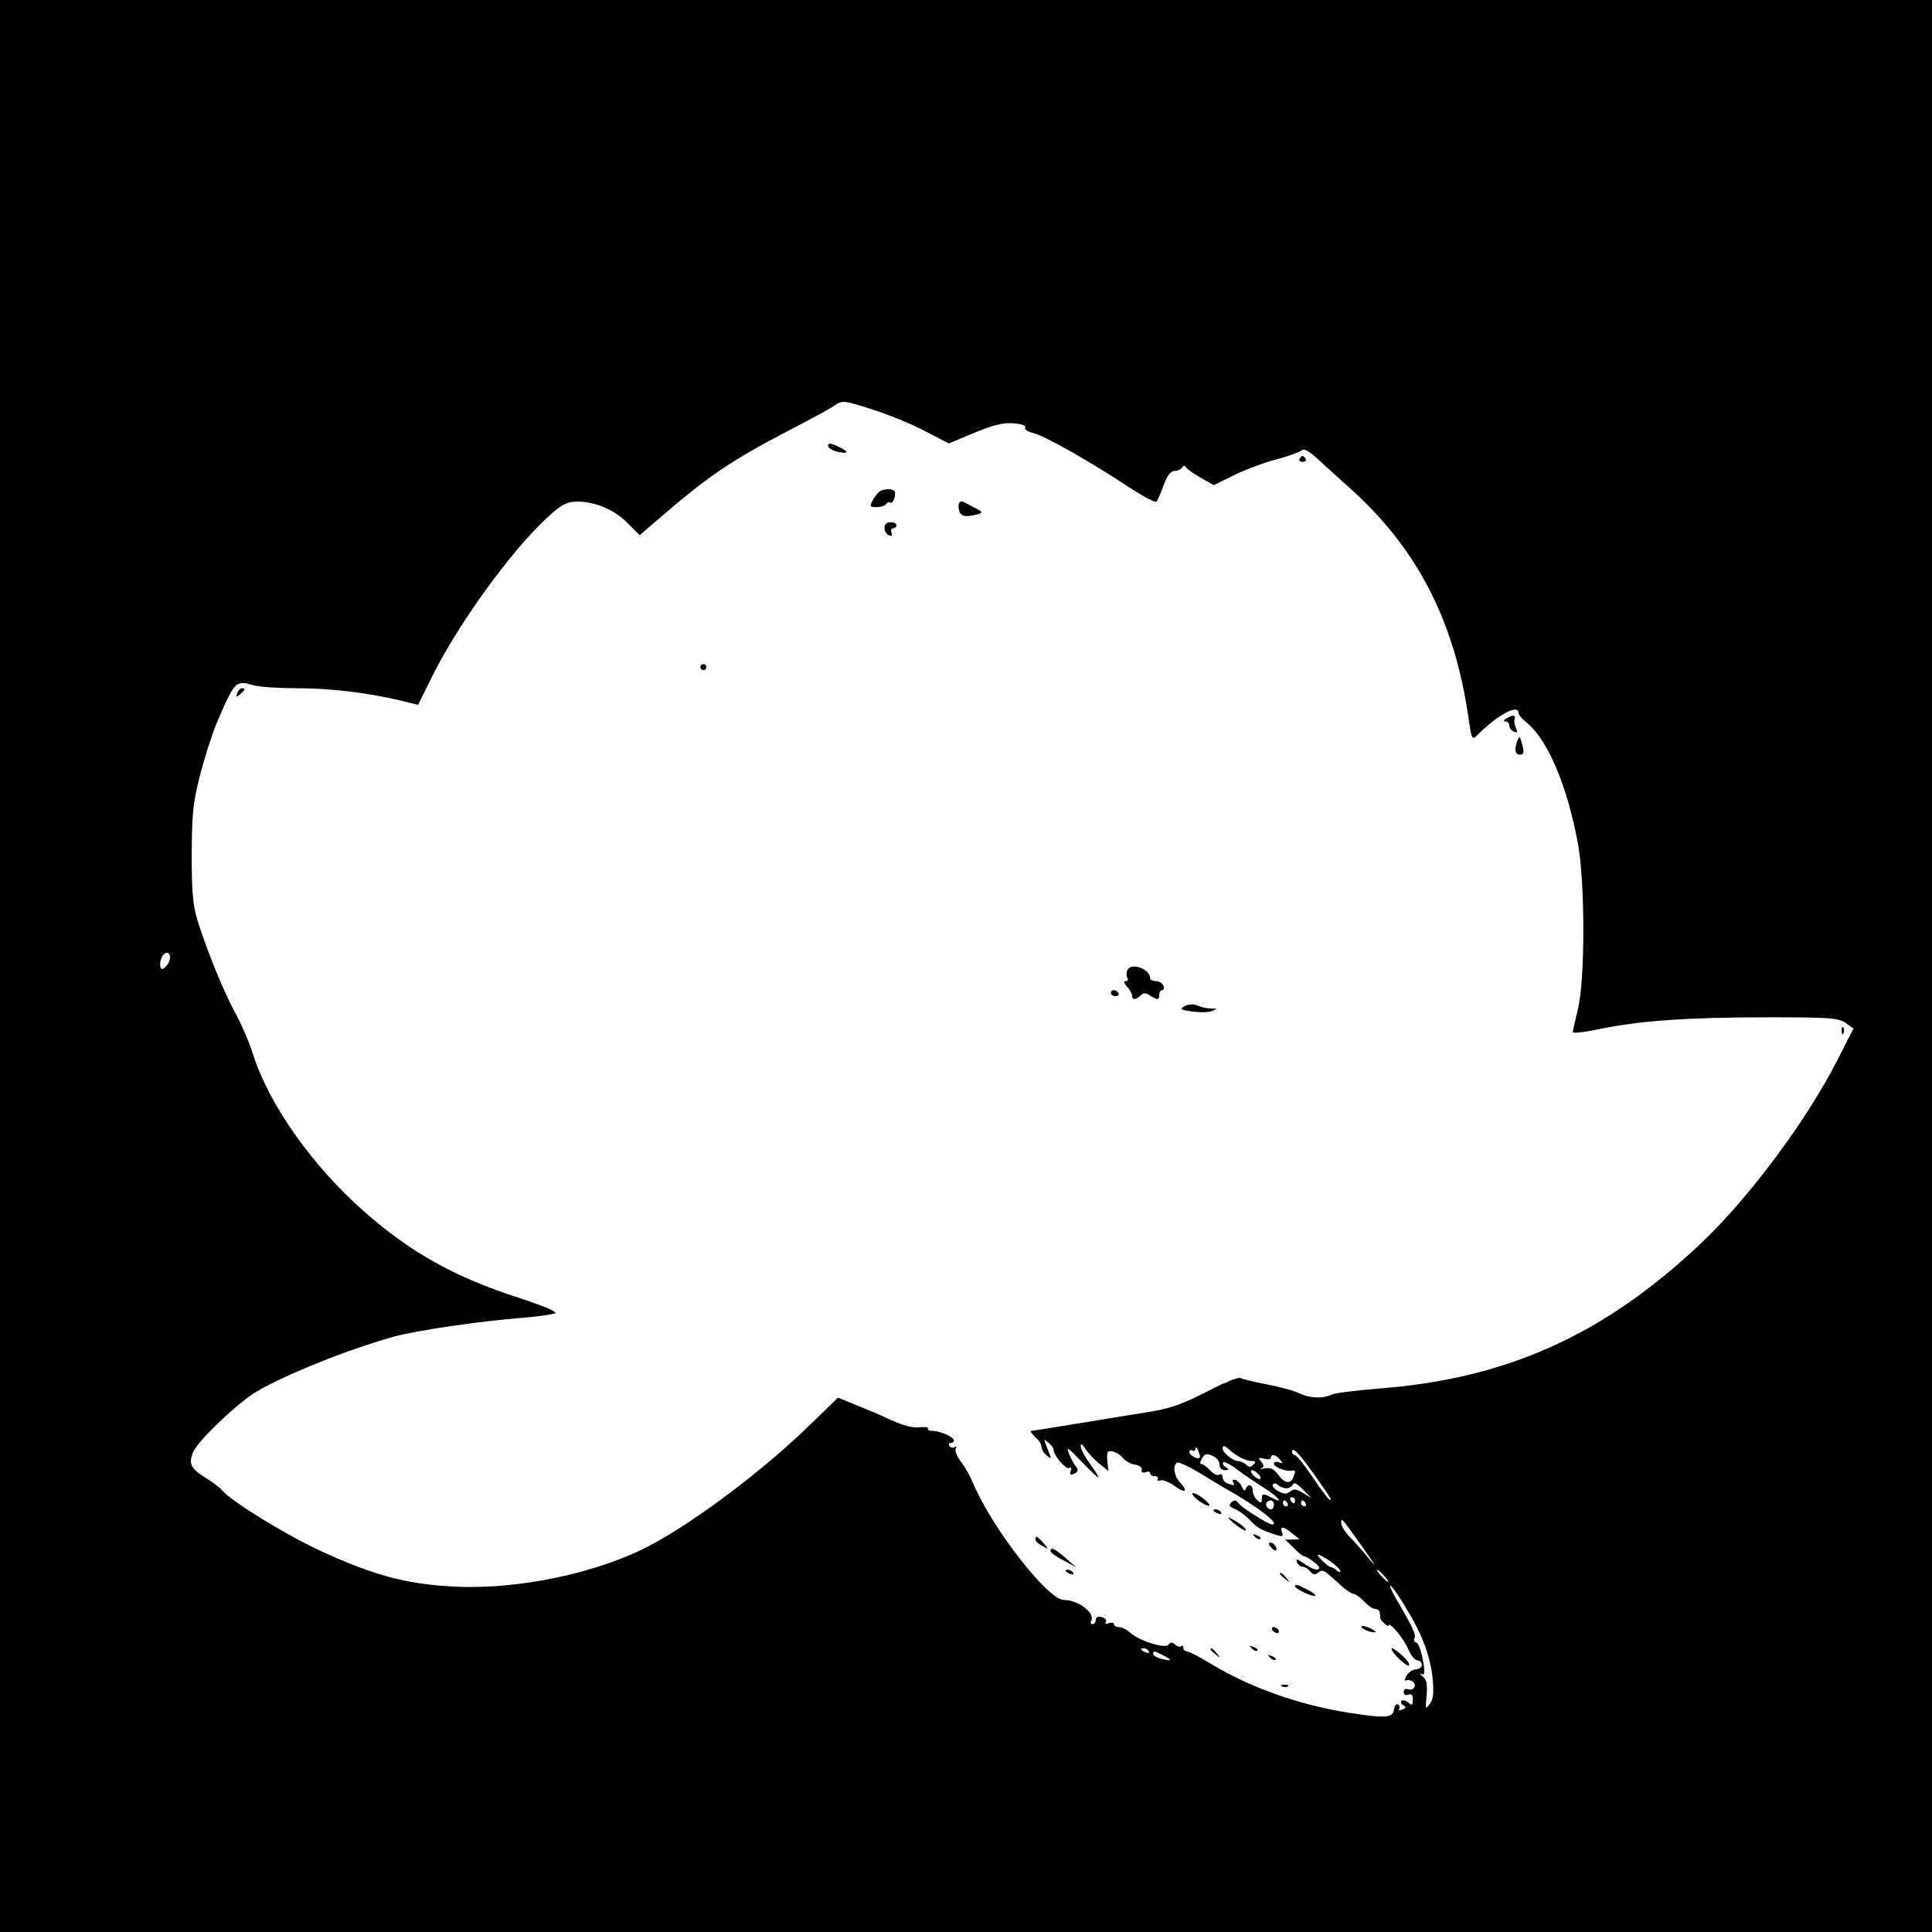 <?xml version="1.0" standalone="no"?>
<!DOCTYPE svg PUBLIC "-//W3C//DTD SVG 20010904//EN"
 "http://www.w3.org/TR/2001/REC-SVG-20010904/DTD/svg10.dtd">
<svg version="1.0" xmlns="http://www.w3.org/2000/svg"
 width="640pt" height="640pt" viewBox="0 0 640 640"
 preserveAspectRatio="xMidYMid meet">
<g transform="translate(0,640) scale(0.1,-0.1)"
fill="#000000" stroke="none">
<path d="M0 3200 l0 -3200 3200 0 3200 0 0 3200 0 3200 -3200 0 -3200 0 0
-3200z m2901 1840 c51 -17 126 -48 167 -70 l75 -39 84 35 c62 26 95 34 128 32
29 -2 44 -7 41 -14 -3 -7 9 -14 25 -18 33 -6 191 -95 319 -180 46 -30 87 -52
91 -48 3 4 14 28 24 55 12 32 23 47 36 47 10 0 21 5 25 11 4 7 9 8 13 1 3 -6
26 -21 49 -35 l43 -24 67 33 c37 18 100 42 140 52 41 11 79 25 84 30 7 7 22
-1 47 -23 20 -18 68 -62 107 -97 225 -199 351 -440 398 -762 11 -77 12 -79 31
-60 65 65 135 103 135 73 0 -6 13 -22 30 -35 69 -59 132 -209 167 -398 24
-128 24 -453 0 -549 -9 -38 -17 -72 -17 -76 0 -5 42 0 93 11 132 27 289 38
552 38 206 0 233 -2 258 -18 l27 -19 -53 -104 c-103 -202 -297 -463 -459 -614
-320 -300 -640 -443 -1063 -475 -75 -6 -145 -15 -155 -20 -27 -14 -72 -12
-107 5 -16 8 -64 21 -106 29 -43 8 -82 18 -88 21 -5 4 -49 -13 -97 -38 -100
-51 -134 -63 -217 -76 -33 -5 -130 -21 -215 -35 -85 -14 -159 -26 -164 -26 -5
0 1 -8 12 -19 12 -10 22 -25 22 -33 0 -9 8 -22 17 -29 14 -12 16 -12 11 1 -23
58 -23 56 -5 41 9 -7 17 -18 17 -23 0 -19 42 -68 52 -61 7 4 9 0 5 -10 -4 -11
-2 -14 9 -10 16 6 18 15 6 28 -5 6 -14 24 -21 40 -10 25 -3 20 43 -28 63 -65
70 -67 26 -5 -16 22 -30 48 -30 57 0 11 5 8 16 -9 9 -14 30 -36 46 -49 l30
-24 -4 34 c-2 29 0 34 17 31 11 -2 27 -12 35 -22 8 -10 26 -20 40 -22 15 -2
24 -9 22 -17 -2 -8 3 -11 13 -8 8 4 15 2 15 -3 0 -6 7 -10 16 -10 8 0 12 -4 9
-10 -3 -5 0 -7 9 -4 8 3 28 -5 45 -17 36 -27 49 -21 21 9 -21 22 -26 57 -11
67 5 3 37 -12 71 -32 34 -21 74 -45 88 -53 107 -60 185 -120 156 -120 -12 0
-100 55 -111 70 -9 12 -14 12 -24 3 -10 -10 -7 -14 12 -22 13 -5 35 -21 49
-36 24 -26 38 -34 89 -50 20 -6 23 -4 18 9 -9 22 6 20 34 -4 l24 -19 -24 -1
-24 0 28 -27 c15 -16 30 -28 34 -28 11 -1 51 -30 51 -37 0 -14 -21 -8 -51 13
-22 15 -27 17 -23 5 3 -9 12 -16 19 -16 7 0 18 -7 25 -15 10 -12 16 -13 27 -4
11 9 18 8 36 -8 12 -11 33 -29 46 -41 14 -12 30 -22 35 -22 6 0 22 -12 35 -25
13 -14 29 -25 37 -25 12 0 17 -9 16 -30 0 -3 6 -11 14 -18 8 -7 14 -10 14 -7
0 17 51 -44 64 -76 9 -22 23 -39 31 -39 8 0 15 -7 15 -15 0 -8 -9 -15 -20 -15
-10 0 -24 -10 -31 -21 -6 -12 -7 -19 -2 -16 5 3 15 2 22 -3 17 -10 4 -33 -15
-26 -8 3 -14 -1 -14 -9 0 -9 6 -12 15 -9 11 4 15 0 15 -16 0 -19 -2 -20 -15
-10 -9 7 -19 10 -22 6 -4 -4 -2 -11 6 -15 10 -6 9 -10 -4 -14 -9 -4 -13 -3
-10 2 3 5 1 12 -4 15 -5 4 -11 -4 -13 -16 -4 -29 -25 -31 -148 -12 -165 26
-324 82 -453 159 -41 25 -79 45 -86 45 -6 0 -11 5 -11 12 0 6 -3 8 -7 5 -3 -4
-13 -2 -20 5 -11 9 -16 9 -22 0 -9 -15 -96 12 -127 39 -11 11 -28 19 -37 19
-9 0 -17 4 -17 10 0 5 -7 6 -17 3 -10 -4 -14 -2 -10 4 4 6 -2 13 -13 16 -13 3
-20 0 -20 -9 0 -8 -5 -14 -11 -14 -5 0 -8 4 -5 9 17 26 -41 71 -90 71 -53 0
-240 241 -301 388 -8 20 -26 52 -40 70 -13 17 -21 37 -17 44 4 6 3 8 -4 4 -6
-3 -13 -2 -17 4 -3 5 -1 10 4 10 6 0 11 4 11 8 0 12 -46 32 -71 32 -11 0 -18
4 -15 8 2 4 -10 6 -28 4 -22 -3 -54 6 -92 23 -32 15 -86 38 -119 51 l-59 24
-91 -88 c-152 -149 -377 -319 -529 -400 -172 -92 -436 -148 -646 -138 -159 7
-272 37 -447 118 -116 53 -299 166 -328 202 -5 7 -29 25 -53 40 -51 32 -58 47
-42 86 14 34 124 141 194 190 79 53 305 146 470 192 76 21 289 52 431 63 50 4
96 11 104 15 8 4 -36 23 -118 50 -214 69 -360 150 -515 287 -170 149 -314 353
-367 518 -12 39 -39 102 -60 140 -40 74 -95 210 -126 310 -14 48 -18 92 -18
215 1 134 4 169 27 260 15 58 40 137 56 175 60 140 62 142 122 125 19 -6 87
-10 151 -10 108 0 236 -16 346 -43 l48 -12 50 101 c86 171 254 403 372 514 47
44 65 56 96 58 60 4 132 -25 176 -71 l40 -40 58 50 c170 147 243 196 438 298
72 37 139 74 150 82 26 18 30 17 136 -17z m-2344 -1832 c-7 -10 -15 -18 -19
-18 -12 0 -9 35 4 48 17 17 29 -6 15 -30z m3417 -1637 c-6 -7 -34 8 -34 19 0
6 5 8 10 5 6 -3 10 0 11 7 0 7 4 4 8 -7 5 -11 7 -22 5 -24z m98 27 c22 -21 56
-38 75 -38 13 0 14 -3 5 -12 -9 -9 -15 -9 -24 0 -7 7 -19 12 -27 12 -16 0 -51
28 -51 42 0 11 6 10 22 -4z m281 -82 c54 -76 63 -91 50 -83 -5 3 -31 38 -57
77 -26 38 -51 70 -57 70 -5 0 -9 5 -9 11 0 19 26 -8 73 -75z m-313 32 c0 -11
7 -18 18 -18 14 0 15 2 2 10 -8 5 -11 12 -8 16 4 3 24 -7 45 -23 21 -16 62
-44 91 -62 50 -32 67 -55 24 -32 -28 15 -32 14 -32 -5 0 -14 -3 -14 -15 -4 -8
7 -15 21 -15 31 0 21 -16 26 -23 7 -3 -9 -8 -6 -13 7 -5 11 -15 21 -22 23 -8
1 -11 -2 -7 -8 7 -12 3 -12 -19 -4 -9 3 -16 13 -16 21 0 8 -5 11 -11 8 -6 -4
-19 2 -30 14 -11 12 -24 21 -29 21 -6 0 -5 8 2 19 9 16 16 17 35 8 13 -5 23
-18 23 -29z m200 17 c11 -13 10 -14 -4 -9 -9 3 -16 1 -16 -4 0 -12 38 -27 58
-24 14 3 15 0 6 -22 -9 -23 -29 -20 -50 9 -14 19 -25 24 -44 21 -14 -3 -19 -3
-12 0 10 5 10 9 0 22 -11 13 -10 15 10 10 12 -4 22 -2 22 3 0 14 16 11 30 -6z
m-70 -50 c7 -8 8 -15 2 -15 -5 0 -15 7 -22 15 -7 8 -8 15 -2 15 5 0 15 -7 22
-15z m91 -45 c10 0 19 6 22 13 3 8 14 2 33 -17 l29 -29 -28 17 c-23 14 -31 15
-43 5 -12 -9 -20 -9 -39 1 -13 7 -22 17 -19 22 4 6 11 5 17 -1 6 -6 19 -11 28
-11z m29 -40 c0 -5 -2 -10 -4 -10 -3 0 -8 5 -11 10 -3 6 -1 10 4 10 6 0 11 -4
11 -10z m-70 -15 c0 -8 -4 -15 -9 -15 -13 0 -22 16 -14 24 11 11 23 6 23 -9z
m45 5 c3 -5 1 -10 -4 -10 -6 0 -11 5 -11 10 0 6 2 10 4 10 3 0 8 -4 11 -10z
m60 0 c3 -5 1 -10 -4 -10 -6 0 -11 5 -11 10 0 6 2 10 4 10 3 0 8 -4 11 -10z
m160 -105 c16 -22 40 -56 53 -75 21 -31 20 -31 -10 5 -18 22 -45 52 -59 66
-14 15 -26 35 -26 43 0 18 1 18 42 -39z m-78 -87 c18 -13 33 -27 33 -32 0 -5
-6 -4 -12 2 -7 6 -16 11 -20 11 -10 1 -50 41 -41 41 4 0 22 -10 40 -22z m178
-48 c10 -11 16 -20 13 -20 -3 0 -13 9 -23 20 -10 11 -16 20 -13 20 3 0 13 -9
23 -20z m73 -107 c55 -91 80 -159 88 -235 4 -48 2 -68 -10 -83 -14 -19 -15
-17 -10 29 3 38 0 52 -14 63 -9 8 -11 11 -4 8 10 -6 12 1 9 26 -7 47 -18 79
-28 79 -5 0 -6 6 -3 14 5 13 -6 35 -64 135 -14 25 -21 42 -15 38 6 -4 29 -37
51 -74z m-853 -143 c3 -6 -1 -7 -9 -4 -18 7 -21 14 -7 14 6 0 13 -4 16 -10z
m51 -15 c30 -16 25 -19 -13 -9 -13 4 -23 10 -23 15 0 12 3 11 36 -6z"/>
<path d="M2743 4923 c0 -6 13 -15 29 -19 41 -9 43 -1 4 17 -25 12 -33 12 -33
2z"/>
<path d="M4305 4880 c-3 -5 1 -10 10 -10 9 0 13 5 10 10 -3 6 -8 10 -10 10 -2
0 -7 -4 -10 -10z"/>
<path d="M2914 4772 c-6 -4 -16 -17 -23 -29 -11 -21 -9 -23 13 -23 14 0 28 5
31 10 4 6 10 8 15 5 9 -6 21 31 12 39 -8 8 -35 7 -48 -2z"/>
<path d="M3178 4734 c-3 -3 -4 -14 -1 -25 5 -20 22 -23 60 -13 21 6 20 8 -14
25 -43 22 -38 21 -45 13z"/>
<path d="M2930 4651 c0 -10 7 -21 14 -24 10 -4 13 -1 9 9 -3 7 0 14 6 14 6 0
11 5 11 10 0 6 -9 10 -20 10 -13 0 -20 -7 -20 -19z"/>
<path d="M2320 4190 c0 -5 5 -10 10 -10 6 0 10 5 10 10 0 6 -4 10 -10 10 -5 0
-10 -4 -10 -10z"/>
<path d="M786 4104 c-5 -14 -4 -15 9 -4 17 14 19 20 6 20 -5 0 -12 -7 -15 -16z"/>
<path d="M4990 4020 c-10 -6 -11 -10 -2 -10 6 0 12 -6 12 -14 0 -8 7 -16 15
-20 12 -4 13 -2 7 12 -5 9 -7 23 -5 30 6 14 -6 15 -27 2z"/>
<path d="M5026 3945 c-10 -28 -7 -45 9 -45 12 0 14 7 9 28 -9 35 -10 36 -18
17z"/>
<path d="M3734 3185 c-3 -8 -3 -19 1 -25 3 -5 1 -10 -6 -10 -8 0 -6 -6 4 -18
10 -10 17 -24 17 -30 0 -15 13 -15 28 0 10 10 17 10 32 0 26 -16 30 -15 30 3
0 8 4 15 10 15 5 0 7 7 4 15 -4 8 -15 15 -25 15 -10 0 -19 4 -19 9 0 32 -65
55 -76 26z"/>
<path d="M3680 3110 c0 -5 7 -10 16 -10 8 0 12 5 9 10 -3 6 -10 10 -16 10 -5
0 -9 -4 -9 -10z"/>
<path d="M3924 3067 c-17 -10 -13 -12 26 -18 25 -3 54 -3 65 2 17 7 17 8 3 8
-25 1 -30 2 -54 11 -11 5 -28 3 -40 -3z"/>
<path d="M6101 2984 c0 -11 3 -14 6 -6 3 7 2 16 -1 19 -3 4 -6 -2 -5 -13z"/>
<path d="M3950 1452 c0 -12 50 -46 56 -39 3 3 -9 15 -25 27 -17 12 -31 17 -31
12z"/>
<path d="M4020 1396 c0 -2 7 -7 16 -10 8 -3 12 -2 9 4 -6 10 -25 14 -25 6z"/>
<path d="M4085 1356 c17 -14 35 -26 40 -26 11 1 -20 27 -50 41 -11 6 -6 -1 10
-15z"/>
<path d="M4157 1309 c7 -7 15 -10 18 -7 3 3 -2 9 -12 12 -14 6 -15 5 -6 -5z"/>
<path d="M3430 1300 c0 -5 10 -15 23 -21 22 -12 22 -12 3 10 -21 23 -26 26
-26 11z"/>
<path d="M4210 1275 c7 -9 15 -13 17 -11 7 7 -7 26 -19 26 -6 0 -6 -6 2 -15z"/>
<path d="M3480 1262 c0 -5 19 -19 43 -31 l42 -23 -35 31 c-36 31 -50 38 -50
23z"/>
<path d="M3530 1196 c0 -2 7 -7 16 -10 8 -3 12 -2 9 4 -6 10 -25 14 -25 6z"/>
<path d="M4240 1186 c0 -2 8 -10 18 -17 15 -13 16 -12 3 4 -13 16 -21 21 -21
13z"/>
<path d="M4290 1145 c0 -8 61 -37 67 -31 3 2 -9 12 -26 20 -31 17 -41 19 -41
11z"/>
<path d="M4510 1011 c0 -8 41 -23 47 -17 2 1 -8 8 -22 14 -14 6 -25 8 -25 3z"/>
<path d="M4215 1000 c3 -5 11 -10 16 -10 6 0 7 5 4 10 -3 6 -11 10 -16 10 -6
0 -7 -4 -4 -10z"/>
<path d="M4147 939 c7 -7 15 -10 18 -7 3 3 -2 9 -12 12 -14 6 -15 5 -6 -5z"/>
<path d="M4010 936 c0 -2 8 -10 18 -17 15 -13 16 -12 3 4 -13 16 -21 21 -21
13z"/>
<path d="M4610 937 c0 -12 51 -60 57 -54 4 4 -6 19 -21 32 -28 24 -36 29 -36
22z"/>
<path d="M4207 909 c7 -7 15 -10 18 -7 3 3 -2 9 -12 12 -14 6 -15 5 -6 -5z"/>
<path d="M4248 813 c7 -3 16 -2 19 1 4 3 -2 6 -13 5 -11 0 -14 -3 -6 -6z"/>
</g>
</svg>
